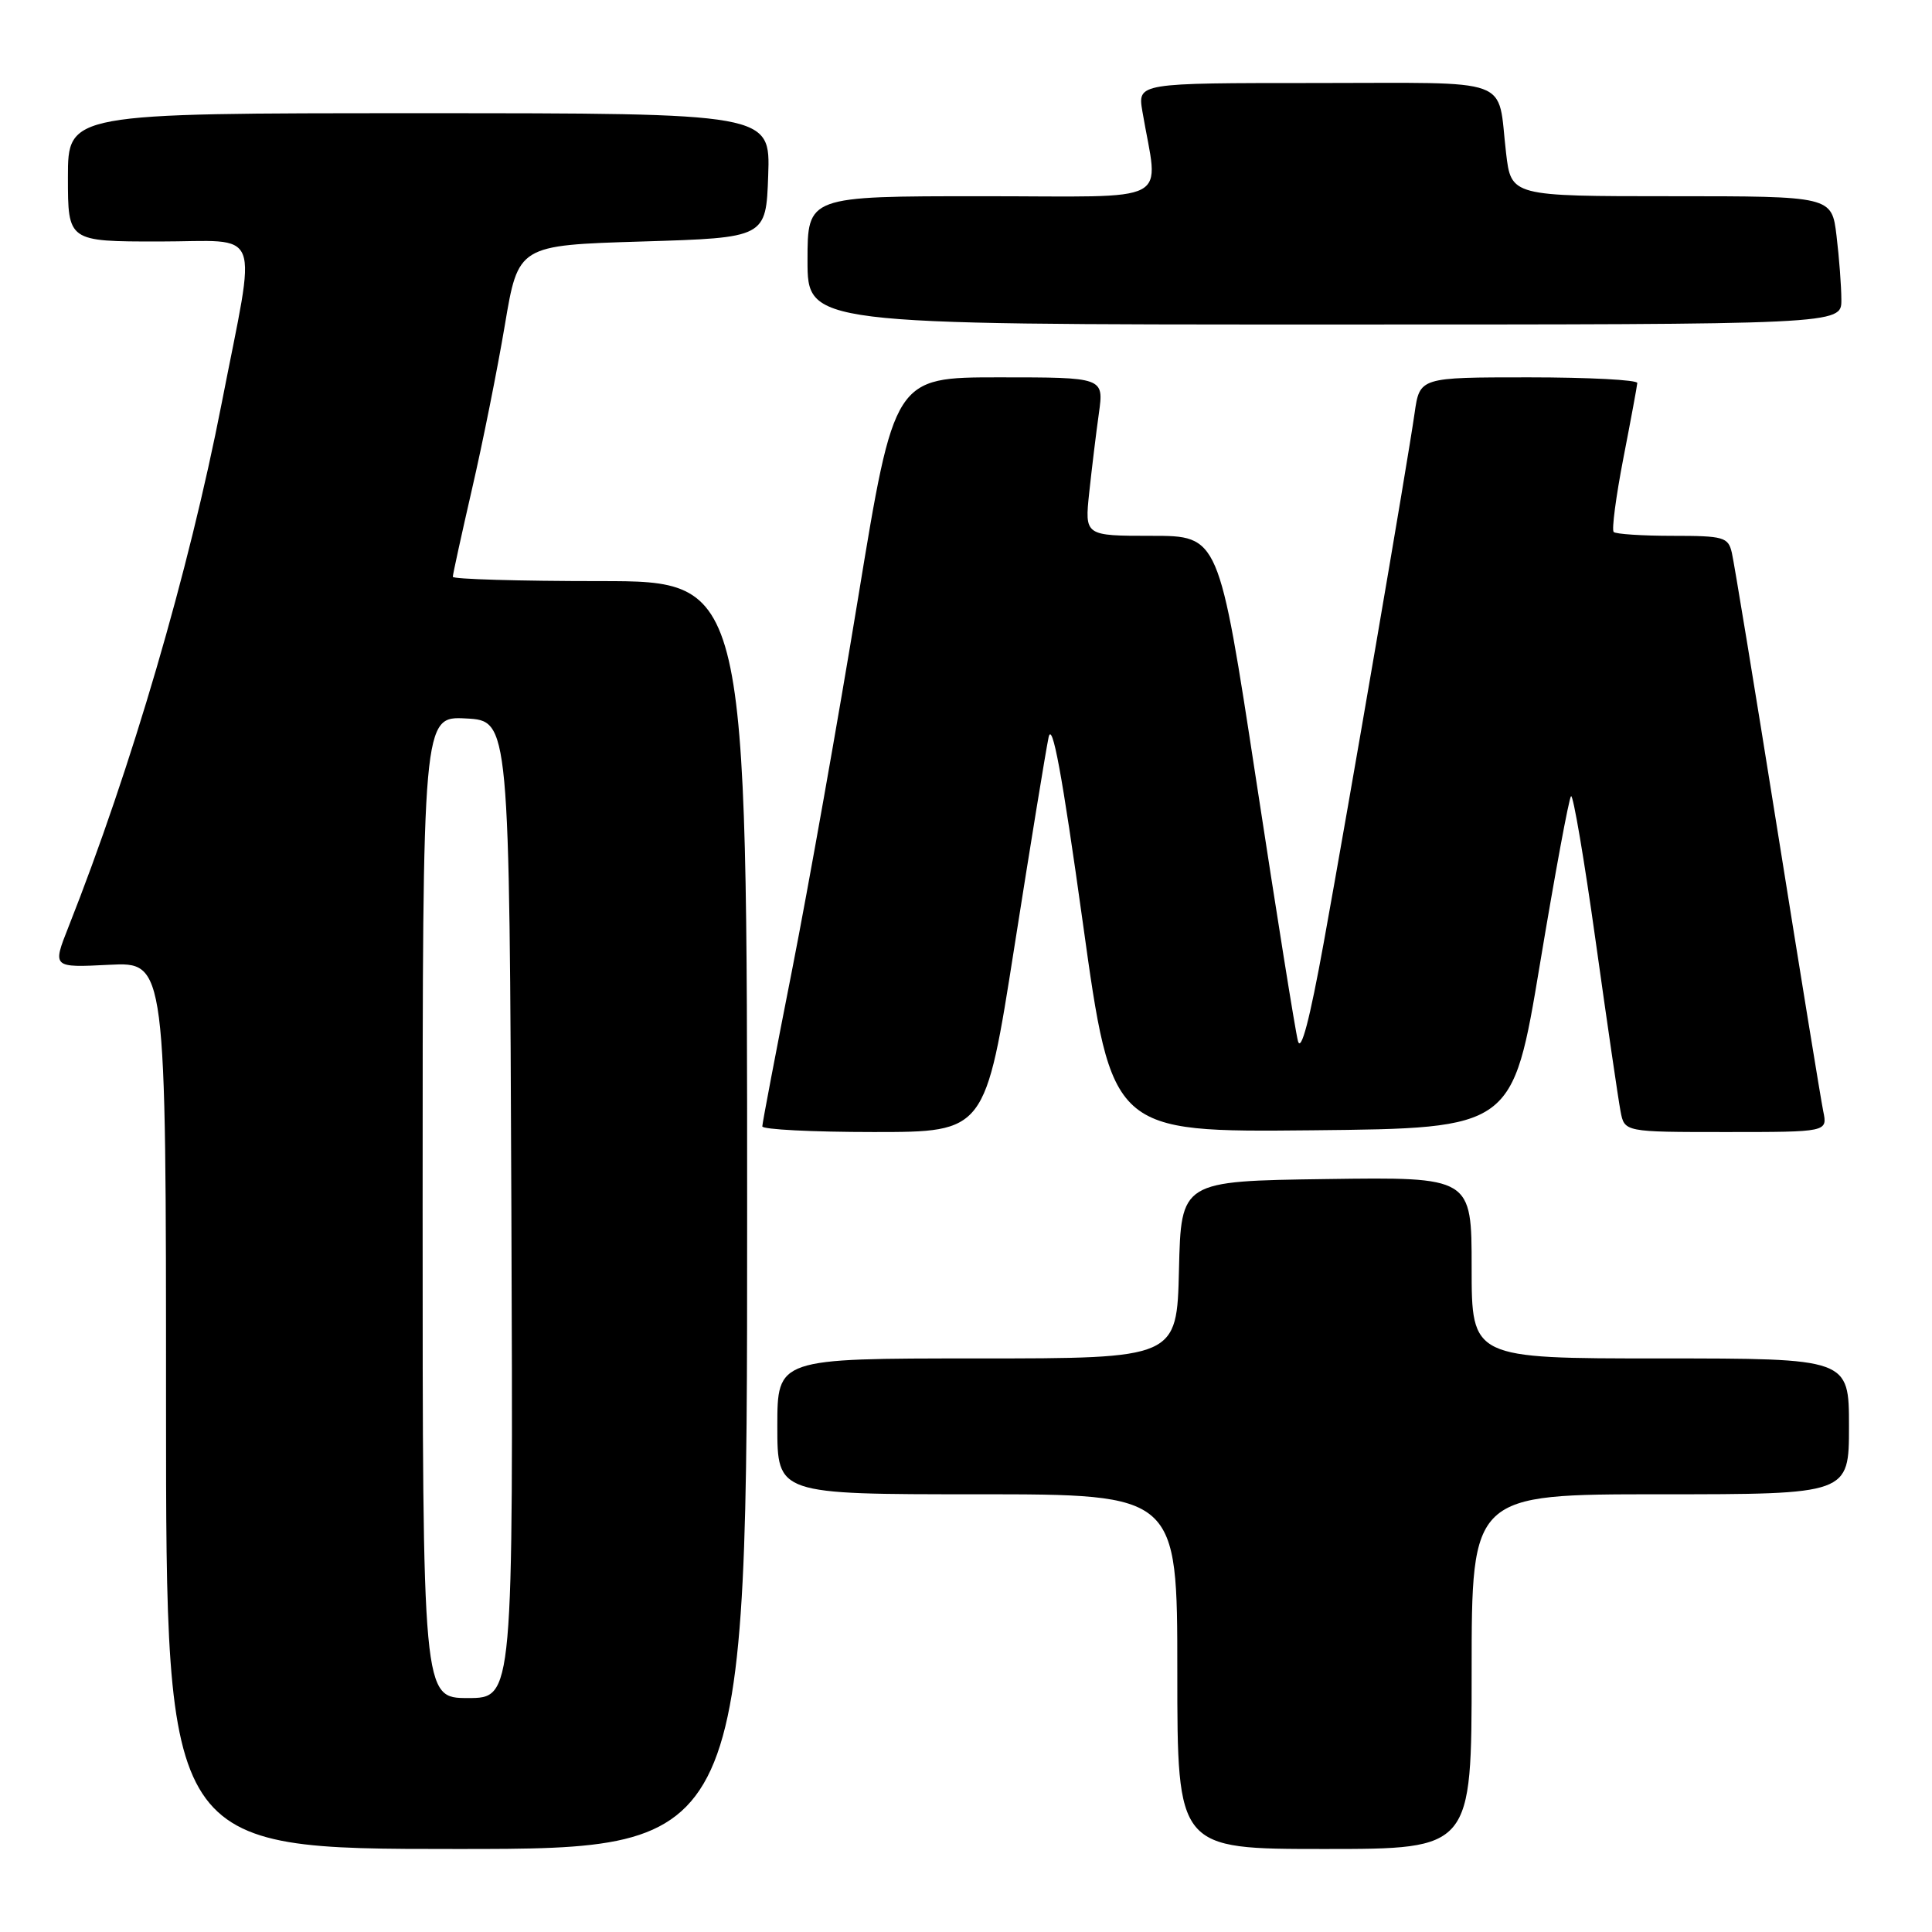 <?xml version="1.0" encoding="UTF-8" standalone="no"?>
<!DOCTYPE svg PUBLIC "-//W3C//DTD SVG 1.1//EN" "http://www.w3.org/Graphics/SVG/1.1/DTD/svg11.dtd" >
<svg xmlns="http://www.w3.org/2000/svg" xmlns:xlink="http://www.w3.org/1999/xlink" version="1.1" viewBox="0 0 256 256">
 <g >
 <path fill="currentColor"
d=" M 99.00 161.00 C 99.00 77.00 99.00 77.00 79.50 77.00 C 68.78 77.00 60.00 76.74 60.00 76.43 C 60.00 76.11 61.15 70.87 62.55 64.77 C 63.96 58.68 65.91 48.92 66.89 43.10 C 68.67 32.50 68.67 32.50 85.08 32.00 C 101.50 31.50 101.50 31.50 101.79 23.25 C 102.08 15.00 102.08 15.00 55.54 15.00 C 9.00 15.00 9.00 15.00 9.00 23.50 C 9.00 32.00 9.00 32.00 21.09 32.00 C 34.98 32.00 34.03 29.54 29.37 53.45 C 25.01 75.78 17.42 101.73 9.06 122.86 C 6.94 128.22 6.94 128.22 14.47 127.84 C 22.00 127.46 22.00 127.46 22.00 186.23 C 22.00 245.00 22.00 245.00 60.50 245.00 C 99.00 245.00 99.00 245.00 99.00 161.00 Z  M 195.00 221.50 C 195.00 198.00 195.00 198.00 220.00 198.00 C 245.00 198.00 245.00 198.00 245.00 189.00 C 245.00 180.00 245.00 180.00 220.00 180.00 C 195.00 180.00 195.00 180.00 195.00 167.98 C 195.00 155.96 195.00 155.96 175.75 156.23 C 156.50 156.50 156.50 156.50 156.22 168.25 C 155.94 180.00 155.94 180.00 129.47 180.00 C 103.00 180.00 103.00 180.00 103.00 189.00 C 103.00 198.00 103.00 198.00 129.50 198.00 C 156.00 198.00 156.00 198.00 156.00 221.50 C 156.00 245.00 156.00 245.00 175.50 245.00 C 195.00 245.00 195.00 245.00 195.00 221.50 Z  M 134.41 125.47 C 136.53 111.98 138.57 99.49 138.94 97.72 C 139.42 95.43 140.73 102.49 143.48 122.27 C 147.34 150.03 147.34 150.03 173.88 149.77 C 200.43 149.50 200.43 149.50 204.05 127.75 C 206.04 115.79 207.89 105.78 208.17 105.50 C 208.45 105.22 209.92 113.88 211.44 124.75 C 212.96 135.61 214.44 145.74 214.73 147.25 C 215.25 150.00 215.25 150.00 228.70 150.00 C 242.16 150.00 242.16 150.00 241.59 147.25 C 241.28 145.74 238.55 128.97 235.52 110.00 C 232.49 91.03 229.77 74.49 229.48 73.25 C 229.00 71.17 228.41 71.00 221.65 71.00 C 217.62 71.00 214.10 70.77 213.82 70.49 C 213.54 70.21 214.12 65.82 215.10 60.74 C 216.09 55.66 216.92 51.16 216.95 50.75 C 216.98 50.34 210.50 50.00 202.56 50.00 C 188.12 50.00 188.12 50.00 187.44 54.75 C 186.50 61.35 178.78 106.29 175.40 124.92 C 173.54 135.16 172.39 139.52 171.98 137.92 C 171.63 136.59 169.14 120.99 166.43 103.25 C 161.50 71.00 161.50 71.00 152.61 71.00 C 143.72 71.00 143.72 71.00 144.33 65.25 C 144.67 62.09 145.24 57.36 145.61 54.75 C 146.27 50.00 146.27 50.00 132.39 50.00 C 118.50 50.00 118.50 50.00 113.70 79.25 C 111.06 95.34 107.12 117.50 104.96 128.50 C 102.79 139.50 101.01 148.84 101.01 149.25 C 101.00 149.66 107.65 150.00 115.78 150.00 C 130.56 150.00 130.56 150.00 134.41 125.47 Z  M 243.99 39.75 C 243.99 37.96 243.70 34.14 243.35 31.25 C 242.72 26.00 242.72 26.00 221.48 26.00 C 200.23 26.00 200.23 26.00 199.56 20.25 C 198.36 10.04 200.98 11.00 174.30 11.00 C 150.74 11.00 150.74 11.00 151.37 14.75 C 153.50 27.32 155.98 26.00 130.13 26.00 C 107.00 26.00 107.00 26.00 107.00 34.50 C 107.00 43.00 107.00 43.00 175.50 43.00 C 244.00 43.00 244.00 43.00 243.99 39.75 Z  M 56.00 159.95 C 56.00 94.90 56.00 94.90 61.75 95.20 C 67.50 95.50 67.50 95.50 67.76 160.25 C 68.01 225.00 68.01 225.00 62.01 225.00 C 56.00 225.00 56.00 225.00 56.00 159.95 Z "/>
</g>
</svg>